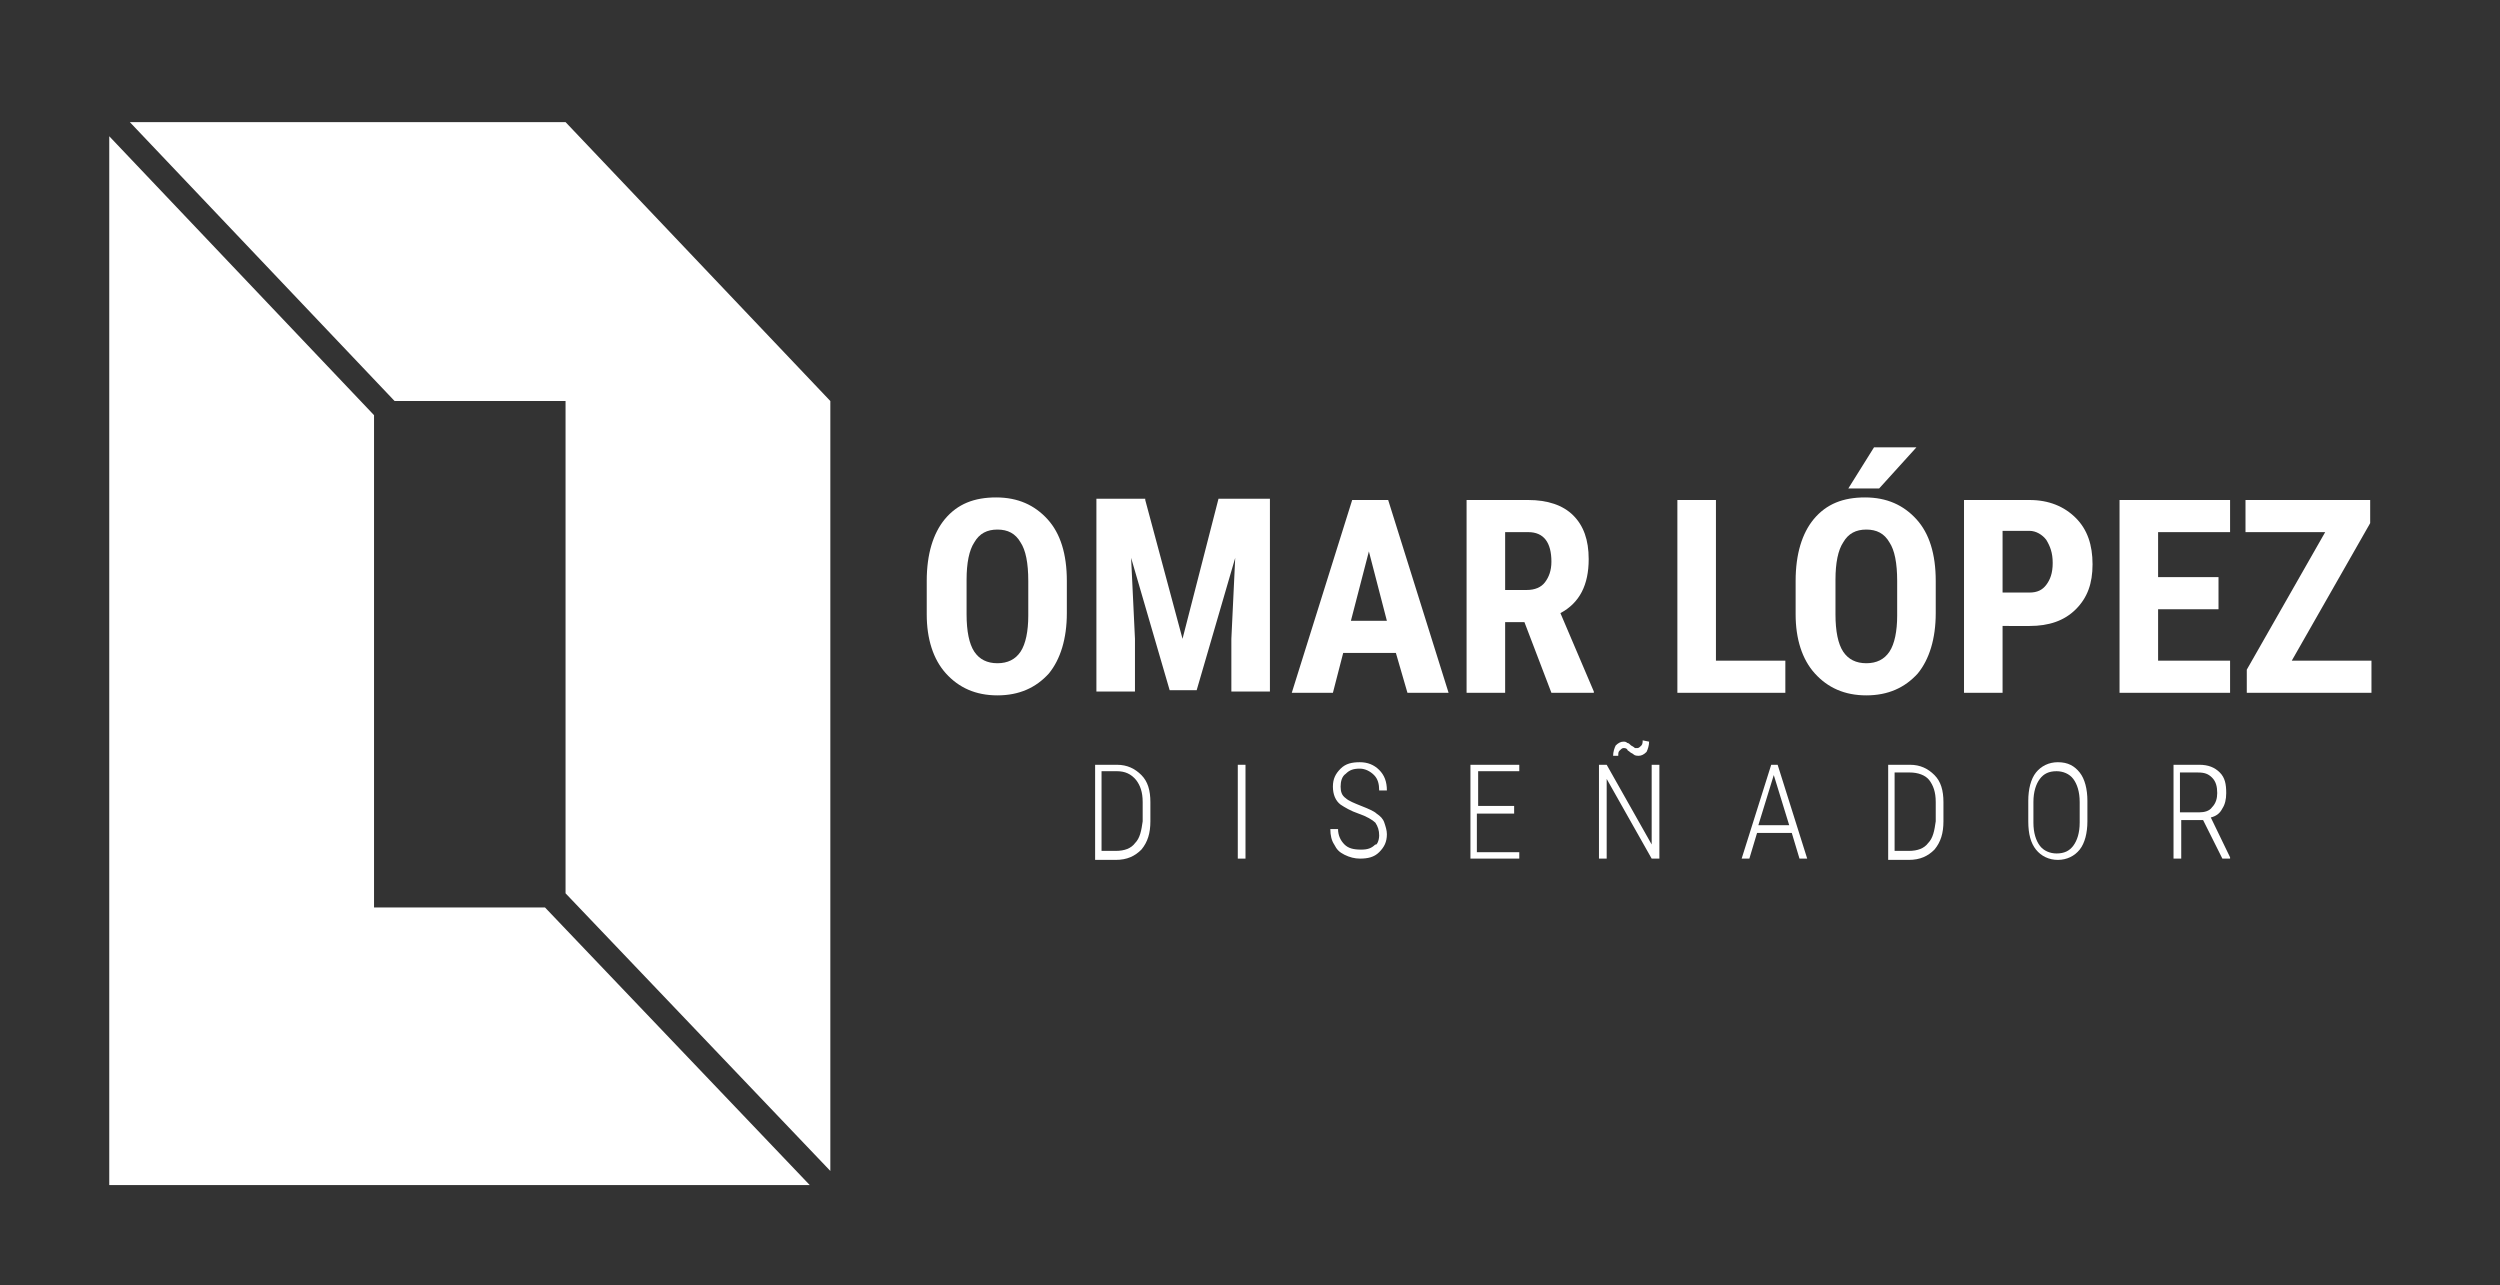 <?xml version="1.0" encoding="utf-8"?>
<!-- Generator: Adobe Illustrator 19.0.1, SVG Export Plug-In . SVG Version: 6.00 Build 0)  -->
<svg version="1.1" id="Capa_1" xmlns="http://www.w3.org/2000/svg" xmlns:xlink="http://www.w3.org/1999/xlink" x="0px" y="0px"
	 viewBox="0 0 194.5 100" style="enable-background:new 0 0 194.5 100;" xml:space="preserve">
<rect x="0" y="0" width="194.5" height="100" fill="#333333" stroke="none"/>
<style type="text/css">
	.st0{fill:#FFFFFF;}
</style>
<g>
	<g>
		<polygon class="st0" points="64.6,31.2 44,9.5 30.7,9.5 10.1,9.5 30.7,31.2 44,31.2 44,69.5 64.6,91.1 64.6,69.5 		"/>
		<polygon class="st0" points="29.1,70.6 29.1,32.3 8.5,10.6 8.5,32.3 8.5,70.6 8.5,92.2 29.1,92.2 42.4,92.2 63,92.2 42.4,70.6 		
			"/>
	</g>
	<g>
		<g>
			<g>
				<path class="st0" d="M83,47.7c0,2-0.5,3.6-1.4,4.7c-1,1.1-2.3,1.7-4,1.7c-1.7,0-3-0.6-4-1.7c-1-1.1-1.5-2.7-1.5-4.6v-2.6
					c0-2.1,0.5-3.7,1.4-4.8c1-1.2,2.3-1.7,4-1.7c1.7,0,3,0.6,4,1.7c1,1.1,1.5,2.7,1.5,4.8V47.7z M80,45.2c0-1.4-0.2-2.4-0.6-3
					c-0.4-0.7-1-1-1.8-1c-0.8,0-1.4,0.3-1.8,1c-0.4,0.6-0.6,1.6-0.6,2.9v2.7c0,1.3,0.2,2.3,0.6,2.9c0.4,0.6,1,0.9,1.8,0.9
					c0.8,0,1.4-0.3,1.8-0.9c0.4-0.6,0.6-1.6,0.6-2.8V45.2z"/>
				<path class="st0" d="M89.1,38.9L92,49.7l2.8-10.9h4v15h-3v-4.1l0.3-6.3l-3,10.3h-2.1l-3-10.3l0.3,6.3v4.1h-3v-15H89.1z"/>
				<path class="st0" d="M108.6,50.8h-4.1l-0.8,3.1h-3.2l4.7-15h2.8l4.7,15h-3.2L108.6,50.8z M105.1,48.3h2.8l-1.4-5.4L105.1,48.3z"
					/>
				<path class="st0" d="M118.6,48.4h-1.5v5.5h-3v-15h4.8c1.5,0,2.7,0.4,3.5,1.2c0.8,0.8,1.2,1.9,1.2,3.4c0,2-0.7,3.4-2.2,4.2
					l2.6,6.1v0.1h-3.3L118.6,48.4z M117.1,45.9h1.7c0.6,0,1.1-0.2,1.4-0.6c0.3-0.4,0.5-0.9,0.5-1.6c0-1.5-0.6-2.3-1.8-2.3h-1.8V45.9
					z"/>
				<path class="st0" d="M133.6,51.4h5.3v2.5h-8.4v-15h3V51.4z"/>
				<path class="st0" d="M150.6,47.7c0,2-0.5,3.6-1.4,4.7c-1,1.1-2.3,1.7-4,1.7c-1.7,0-3-0.6-4-1.7c-1-1.1-1.5-2.7-1.5-4.6v-2.6
					c0-2.1,0.5-3.7,1.4-4.8c1-1.2,2.3-1.7,4-1.7c1.7,0,3,0.6,4,1.7c1,1.1,1.5,2.7,1.5,4.8V47.7z M147.6,45.2c0-1.4-0.2-2.4-0.6-3
					c-0.4-0.7-1-1-1.8-1c-0.8,0-1.4,0.3-1.8,1c-0.4,0.6-0.6,1.6-0.6,2.9v2.7c0,1.3,0.2,2.3,0.6,2.9c0.4,0.6,1,0.9,1.8,0.9
					c0.8,0,1.4-0.3,1.8-0.9c0.4-0.6,0.6-1.6,0.6-2.8V45.2z M145.8,34.8h3.3l-2.9,3.2h-2.4L145.8,34.8z"/>
				<path class="st0" d="M155.8,48.6v5.3h-3v-15h5.1c1.5,0,2.7,0.5,3.6,1.4c0.9,0.9,1.3,2.1,1.3,3.6c0,1.5-0.4,2.6-1.3,3.5
					c-0.9,0.9-2.1,1.3-3.6,1.3H155.8z M155.8,46.1h2.1c0.6,0,1-0.2,1.3-0.6c0.3-0.4,0.5-0.9,0.5-1.7c0-0.8-0.2-1.3-0.5-1.8
					c-0.3-0.4-0.8-0.7-1.3-0.7h-2.1V46.1z"/>
				<path class="st0" d="M172.6,47.4h-4.7v4h5.6v2.5h-8.6v-15h8.6v2.5h-5.6v3.5h4.7V47.4z"/>
				<path class="st0" d="M178.3,51.4h6.2v2.5h-9.7v-1.8l6.1-10.7h-6.2v-2.5h9.7v1.8L178.3,51.4z"/>
			</g>
			<g>
				<path class="st0" d="M85.2,66.8v-7.3h1.7c0.8,0,1.4,0.3,1.9,0.8c0.5,0.5,0.7,1.2,0.7,2.1v1.5c0,0.9-0.2,1.6-0.7,2.2
					c-0.5,0.5-1.1,0.8-2,0.8H85.2z M85.7,60v6.2h1.1c0.7,0,1.2-0.2,1.5-0.6c0.4-0.4,0.5-1,0.6-1.7v-1.5c0-0.8-0.2-1.3-0.5-1.7
					C88,60.2,87.5,60,86.9,60H85.7z"/>
				<path class="st0" d="M96.9,66.8h-0.6v-7.3h0.6V66.8z"/>
				<path class="st0" d="M107.3,65c0-0.4-0.1-0.7-0.3-1c-0.2-0.2-0.7-0.5-1.3-0.7c-0.6-0.2-1.1-0.5-1.4-0.7
					c-0.4-0.3-0.6-0.8-0.6-1.4c0-0.6,0.2-1,0.6-1.4c0.4-0.4,0.9-0.5,1.5-0.5c0.6,0,1.1,0.2,1.5,0.6c0.4,0.4,0.6,0.9,0.6,1.6h-0.6
					c0-0.5-0.1-0.9-0.4-1.2c-0.3-0.3-0.7-0.5-1.1-0.5c-0.5,0-0.8,0.1-1.1,0.4c-0.3,0.2-0.4,0.6-0.4,1c0,0.4,0.1,0.7,0.4,0.9
					c0.2,0.2,0.7,0.4,1.2,0.6c0.5,0.2,1,0.4,1.2,0.6c0.3,0.2,0.5,0.4,0.6,0.7c0.1,0.3,0.2,0.6,0.2,0.9c0,0.6-0.2,1-0.6,1.4
					c-0.4,0.4-0.9,0.5-1.5,0.5c-0.4,0-0.8-0.1-1.2-0.3c-0.4-0.2-0.6-0.4-0.8-0.8c-0.2-0.3-0.3-0.7-0.3-1.2h0.6
					c0,0.5,0.2,0.9,0.5,1.2s0.7,0.4,1.3,0.4c0.5,0,0.8-0.1,1.1-0.4C107.1,65.8,107.3,65.4,107.3,65z"/>
				<path class="st0" d="M117.7,63.3h-2.8v3h3.3v0.5h-3.8v-7.3h3.8V60h-3.2v2.7h2.8V63.3z"/>
				<path class="st0" d="M129.1,66.8h-0.6l-3.5-6.2v6.2h-0.6v-7.3h0.6l3.5,6.2v-6.2h0.6V66.8z M128.3,57.7c0,0.3-0.1,0.6-0.2,0.8
					c-0.2,0.2-0.4,0.3-0.6,0.3c-0.1,0-0.3,0-0.4-0.1c-0.1-0.1-0.2-0.1-0.3-0.2c-0.1-0.1-0.2-0.1-0.2-0.2c-0.1-0.1-0.2-0.1-0.3-0.1
					c-0.1,0-0.2,0.1-0.3,0.2c-0.1,0.1-0.1,0.2-0.1,0.4l-0.4,0c0-0.3,0.1-0.6,0.2-0.8c0.2-0.2,0.4-0.3,0.6-0.3c0.1,0,0.2,0,0.3,0.1
					c0.1,0,0.2,0.1,0.3,0.2c0.2,0.1,0.3,0.2,0.3,0.2c0.1,0,0.1,0,0.2,0c0.1,0,0.2-0.1,0.3-0.2c0.1-0.1,0.1-0.3,0.1-0.4L128.3,57.7z"
					/>
				<path class="st0" d="M139.4,64.8h-2.7l-0.6,2h-0.6l2.3-7.3h0.5l2.3,7.3h-0.6L139.4,64.8z M136.8,64.2h2.4l-1.2-3.9L136.8,64.2z"
					/>
				<path class="st0" d="M146.9,66.8v-7.3h1.7c0.8,0,1.4,0.3,1.9,0.8c0.5,0.5,0.7,1.2,0.7,2.1v1.5c0,0.9-0.2,1.6-0.7,2.2
					c-0.5,0.5-1.1,0.8-2,0.8H146.9z M147.4,60v6.2h1.1c0.7,0,1.2-0.2,1.5-0.6c0.4-0.4,0.5-1,0.6-1.7v-1.5c0-0.8-0.2-1.3-0.5-1.7
					c-0.3-0.4-0.9-0.6-1.5-0.6H147.4z"/>
				<path class="st0" d="M162.4,63.9c0,0.9-0.2,1.7-0.6,2.2c-0.4,0.5-1,0.8-1.7,0.8c-0.7,0-1.3-0.3-1.7-0.8
					c-0.4-0.5-0.6-1.2-0.6-2.2v-1.6c0-0.9,0.2-1.7,0.6-2.2c0.4-0.5,1-0.8,1.7-0.8c0.8,0,1.3,0.3,1.7,0.8c0.4,0.5,0.6,1.3,0.6,2.2
					V63.9z M161.8,62.4c0-0.8-0.2-1.4-0.5-1.8c-0.3-0.4-0.8-0.6-1.3-0.6c-0.6,0-1,0.2-1.3,0.6c-0.3,0.4-0.5,1-0.5,1.8v1.6
					c0,0.8,0.2,1.4,0.5,1.8c0.3,0.4,0.8,0.6,1.3,0.6c0.6,0,1-0.2,1.3-0.6c0.3-0.4,0.5-1,0.5-1.8V62.4z"/>
				<path class="st0" d="M171.4,63.8h-1.7v3h-0.6v-7.3h2c0.7,0,1.2,0.2,1.6,0.6c0.4,0.4,0.5,0.9,0.5,1.6c0,0.5-0.1,0.9-0.3,1.2
					c-0.2,0.4-0.5,0.6-0.9,0.7l1.5,3.1v0.1h-0.6L171.4,63.8z M169.6,63.2h1.5c0.4,0,0.8-0.1,1-0.4c0.3-0.3,0.4-0.7,0.4-1.1
					c0-0.5-0.1-0.9-0.4-1.2c-0.3-0.3-0.6-0.4-1.1-0.4h-1.4V63.2z"/>
			</g>
		</g>
	</g>
</g>
</svg>
